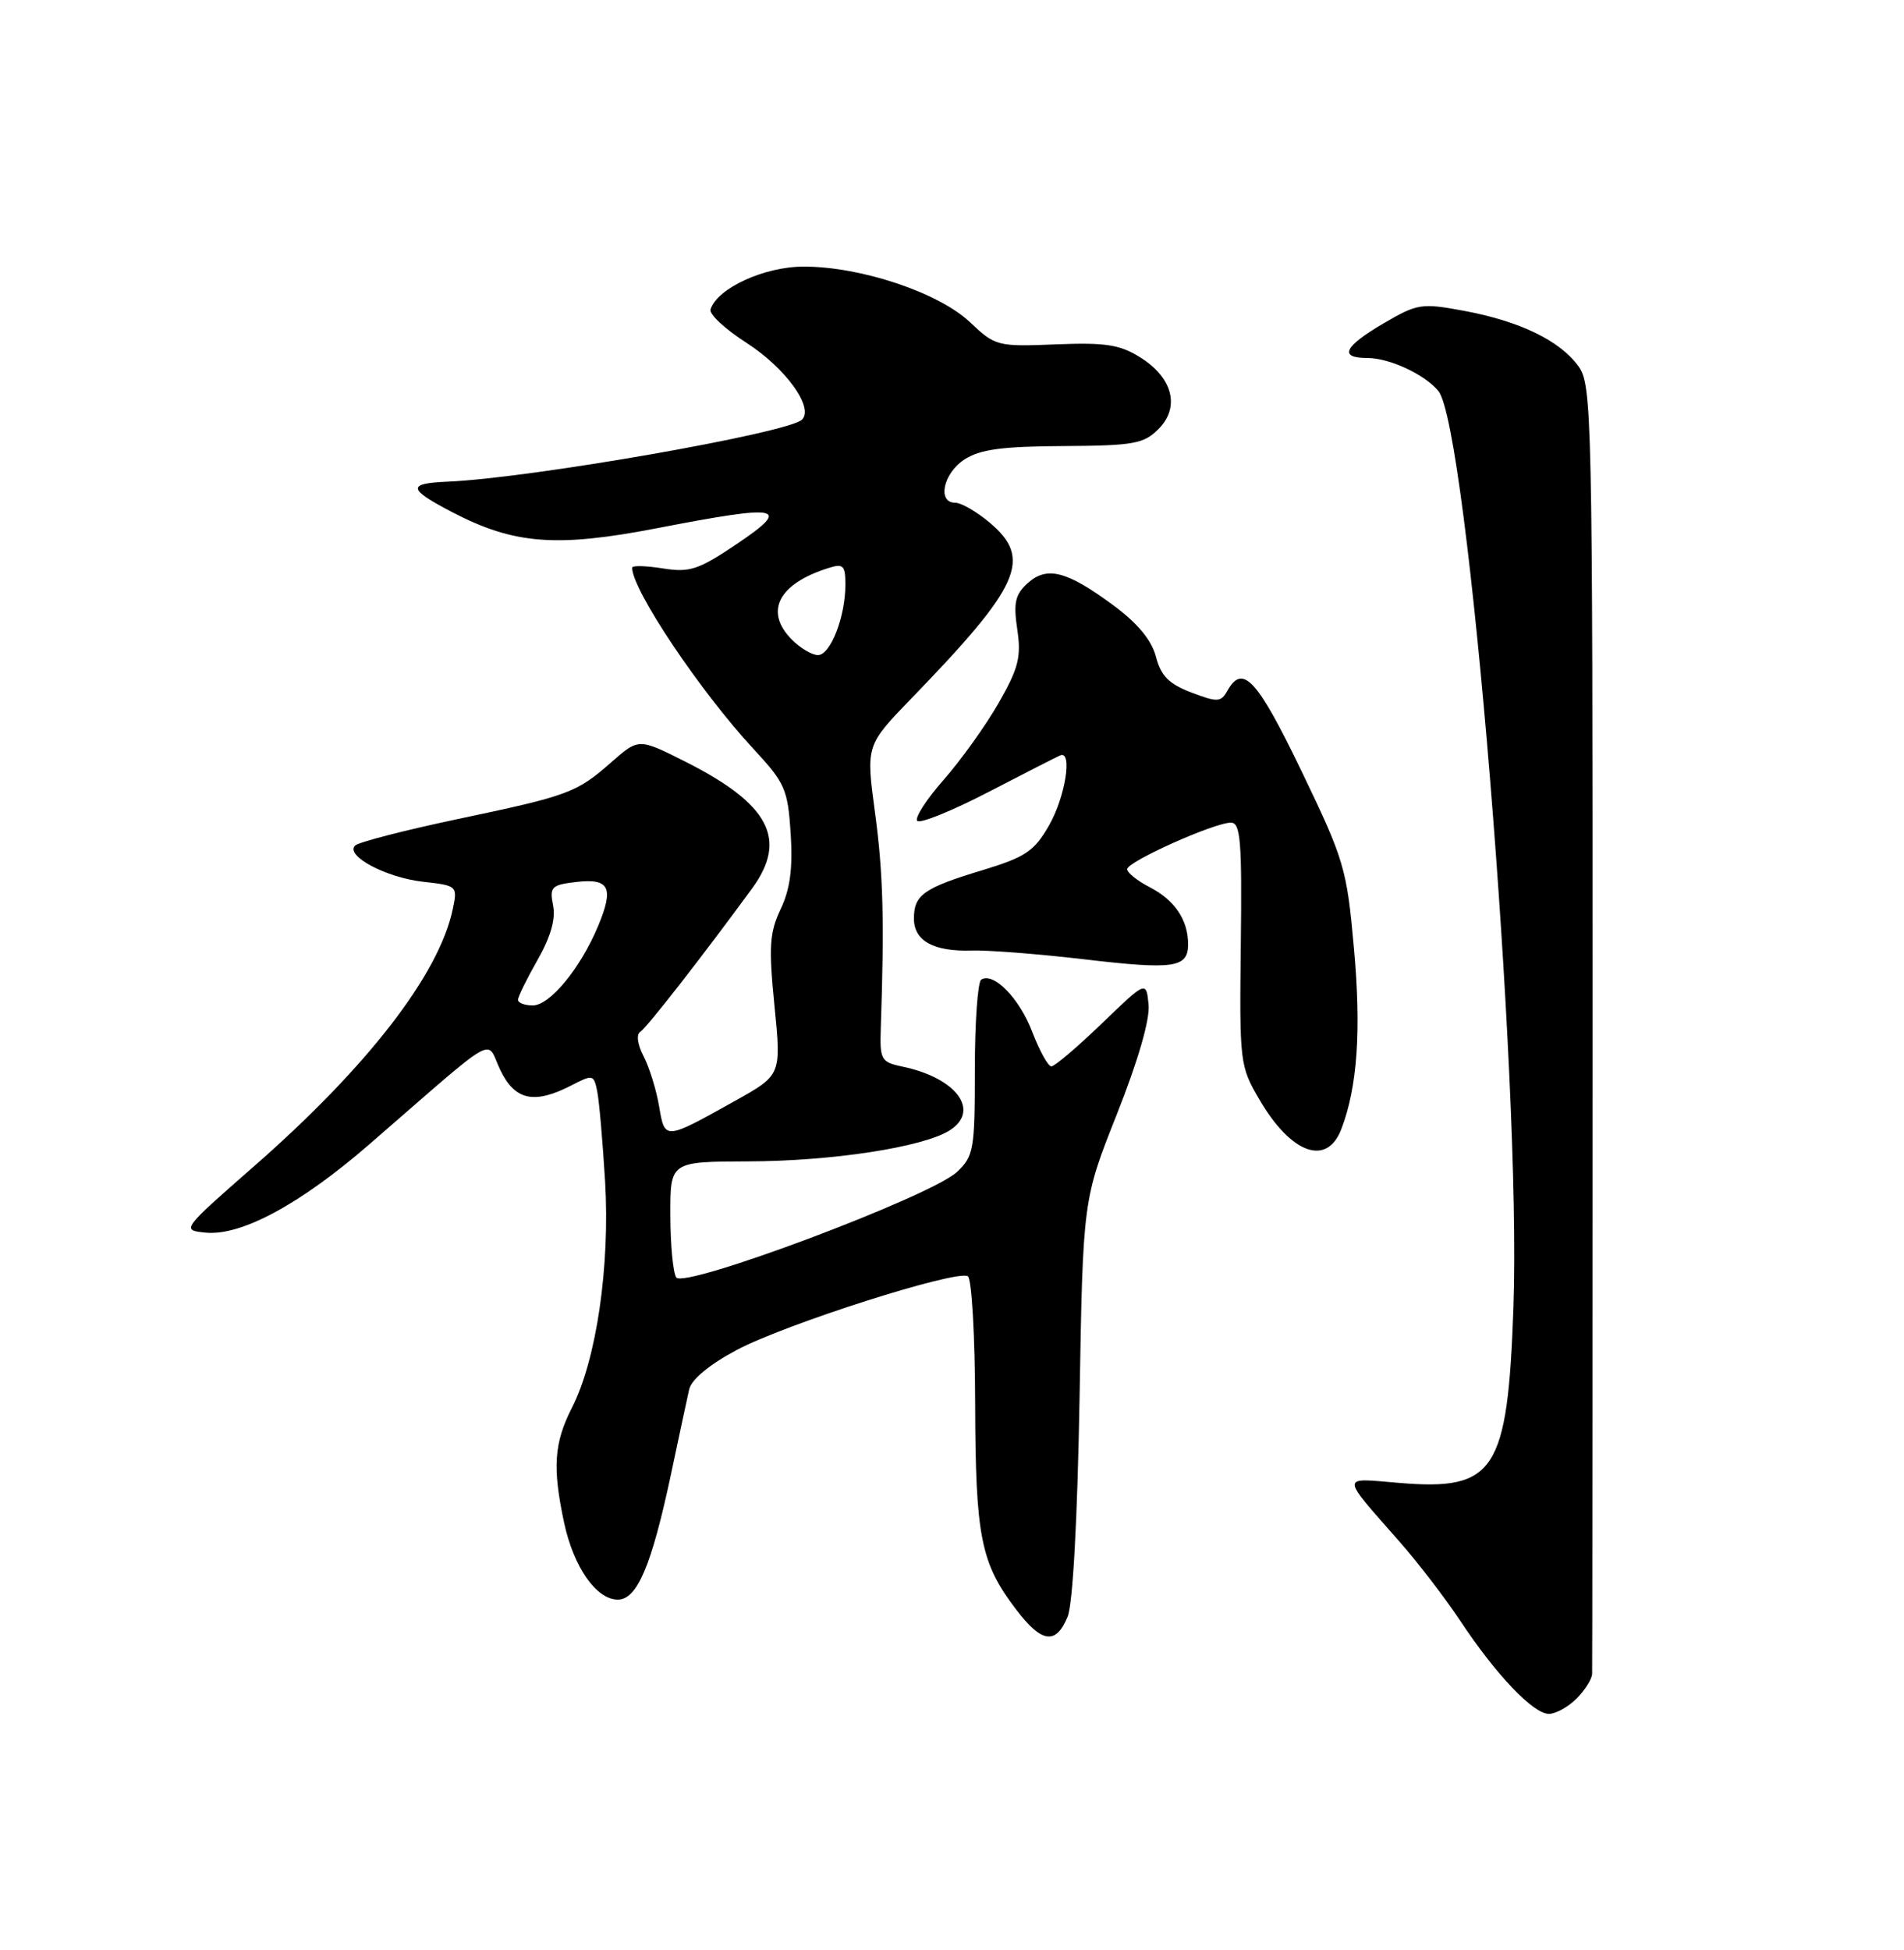 <?xml version="1.0" encoding="UTF-8" standalone="no"?>
<!DOCTYPE svg PUBLIC "-//W3C//DTD SVG 1.1//EN" "http://www.w3.org/Graphics/SVG/1.1/DTD/svg11.dtd" >
<svg xmlns="http://www.w3.org/2000/svg" xmlns:xlink="http://www.w3.org/1999/xlink" version="1.1" viewBox="0 0 250 256">
 <g >
 <path fill="currentColor"
d=" M 207.00 223.00 C 208.10 221.90 209.02 220.44 209.05 219.75 C 209.08 219.06 209.10 180.73 209.11 134.56 C 209.11 54.14 209.03 50.52 207.24 48.06 C 204.79 44.70 199.54 42.17 192.25 40.81 C 186.64 39.77 186.12 39.85 181.67 42.45 C 176.44 45.52 175.75 47.00 179.55 47.00 C 182.43 47.00 187.05 49.14 188.86 51.33 C 192.72 55.98 199.78 142.04 198.72 171.63 C 197.95 193.19 196.30 195.73 183.74 194.68 C 175.91 194.03 175.91 193.44 183.80 202.44 C 186.19 205.15 189.76 209.81 191.74 212.79 C 196.43 219.87 201.32 225.00 203.37 225.00 C 204.27 225.00 205.90 224.10 207.00 223.00 Z  M 140.18 212.25 C 140.87 210.56 141.47 199.46 141.75 183.50 C 142.19 157.50 142.19 157.50 146.66 146.25 C 149.45 139.20 151.01 133.82 150.81 131.87 C 150.50 128.75 150.50 128.75 144.66 134.38 C 141.45 137.47 138.47 140.00 138.05 140.00 C 137.62 140.00 136.50 137.97 135.55 135.50 C 133.86 131.06 130.47 127.59 128.84 128.60 C 128.38 128.89 128.00 134.19 128.00 140.38 C 128.00 150.92 127.85 151.79 125.65 153.86 C 122.24 157.06 89.78 169.25 88.79 167.70 C 88.37 167.04 88.02 163.35 88.02 159.50 C 88.00 152.50 88.00 152.50 98.25 152.47 C 109.26 152.44 121.16 150.61 124.66 148.42 C 128.79 145.84 125.61 141.51 118.50 140.03 C 115.68 139.44 115.51 139.14 115.65 134.95 C 116.13 120.76 115.96 114.59 114.89 106.68 C 113.70 97.86 113.70 97.86 119.68 91.68 C 134.03 76.86 135.59 73.35 129.92 68.59 C 128.23 67.17 126.21 66.00 125.42 66.00 C 123.03 66.00 123.84 62.15 126.62 60.33 C 128.65 59.00 131.56 58.60 139.59 58.56 C 148.82 58.51 150.18 58.27 152.10 56.34 C 154.98 53.47 154.00 49.60 149.72 46.92 C 147.05 45.24 145.15 44.95 138.64 45.21 C 130.97 45.52 130.69 45.45 127.35 42.29 C 123.22 38.40 113.05 35.00 105.54 35.00 C 100.36 35.00 94.20 37.82 93.29 40.62 C 93.09 41.24 95.21 43.21 98.00 45.00 C 103.14 48.30 106.90 53.50 105.31 55.09 C 103.56 56.84 69.67 62.77 58.82 63.23 C 53.43 63.46 53.52 64.18 59.32 67.21 C 67.51 71.48 73.04 71.91 86.45 69.31 C 102.55 66.19 104.04 66.49 96.77 71.40 C 91.70 74.81 90.56 75.19 87.02 74.62 C 84.81 74.27 83.00 74.22 83.00 74.53 C 83.00 77.44 91.91 90.74 98.94 98.33 C 103.09 102.80 103.44 103.61 103.82 109.45 C 104.11 113.99 103.74 116.75 102.50 119.35 C 101.04 122.43 100.92 124.28 101.69 132.05 C 102.59 141.13 102.59 141.13 96.54 144.51 C 87.22 149.71 87.30 149.71 86.54 145.23 C 86.18 143.08 85.26 140.13 84.51 138.68 C 83.70 137.12 83.52 135.80 84.08 135.45 C 84.91 134.94 92.33 125.42 98.75 116.64 C 103.46 110.20 101.03 105.57 90.06 100.03 C 83.87 96.91 83.87 96.91 80.31 100.03 C 75.68 104.10 74.75 104.44 60.00 107.55 C 53.12 109.00 47.11 110.55 46.64 111.00 C 45.25 112.32 50.66 115.21 55.56 115.76 C 60.04 116.26 60.09 116.31 59.44 119.39 C 57.65 127.90 48.27 140.04 33.48 153.00 C 23.81 161.47 23.79 161.50 26.99 161.82 C 31.65 162.29 39.43 158.09 48.47 150.25 C 65.83 135.19 63.74 136.38 65.67 140.43 C 67.59 144.46 70.13 145.02 75.03 142.49 C 77.83 141.04 77.97 141.07 78.41 143.24 C 78.67 144.48 79.13 149.81 79.45 155.08 C 80.11 166.22 78.32 178.49 75.11 184.78 C 72.74 189.44 72.52 192.65 74.07 199.91 C 75.32 205.74 78.30 210.00 81.12 210.00 C 83.66 210.00 85.55 205.54 88.09 193.60 C 89.15 188.59 90.23 183.55 90.49 182.40 C 90.78 181.10 93.16 179.13 96.73 177.23 C 103.09 173.84 125.63 166.65 127.08 167.55 C 127.59 167.86 128.02 175.40 128.04 184.31 C 128.09 201.82 128.77 205.21 133.45 211.34 C 136.78 215.71 138.65 215.96 140.18 212.25 Z  M 176.11 148.25 C 178.23 142.76 178.75 135.31 177.78 124.52 C 176.84 114.02 176.52 112.92 170.90 101.25 C 165.08 89.17 163.17 87.09 161.16 90.68 C 160.31 92.20 159.86 92.22 156.42 90.91 C 153.48 89.79 152.43 88.73 151.78 86.22 C 151.21 84.04 149.38 81.83 146.22 79.49 C 140.08 74.95 137.46 74.27 134.93 76.57 C 133.29 78.05 133.05 79.14 133.57 82.63 C 134.11 86.24 133.74 87.71 131.13 92.28 C 129.43 95.25 126.18 99.79 123.90 102.38 C 121.62 104.97 120.06 107.40 120.44 107.77 C 120.82 108.15 125.02 106.45 129.78 103.98 C 134.53 101.52 138.78 99.35 139.21 99.17 C 140.86 98.47 139.87 104.67 137.73 108.38 C 135.80 111.75 134.63 112.53 129.00 114.24 C 121.29 116.57 120.00 117.48 120.00 120.59 C 120.00 123.52 122.56 124.94 127.60 124.79 C 129.74 124.72 136.35 125.24 142.27 125.93 C 154.15 127.33 156.00 127.06 156.00 123.97 C 156.00 120.78 154.26 118.18 150.97 116.48 C 149.34 115.64 148.00 114.57 148.00 114.11 C 148.00 113.12 159.43 108.00 161.62 108.00 C 162.89 108.00 163.08 110.40 162.92 123.94 C 162.74 139.54 162.79 139.97 165.39 144.40 C 169.54 151.48 174.22 153.16 176.11 148.25 Z  M 68.01 131.25 C 68.02 130.84 69.18 128.48 70.59 126.01 C 72.30 123.01 72.98 120.64 72.62 118.87 C 72.14 116.44 72.40 116.17 75.65 115.79 C 80.03 115.28 80.64 116.52 78.53 121.58 C 76.22 127.11 72.20 132.00 69.95 132.00 C 68.88 132.00 68.01 131.66 68.01 131.25 Z  M 104.00 84.00 C 100.32 80.32 102.16 76.66 108.75 74.58 C 110.73 73.95 111.00 74.21 111.00 76.78 C 111.00 80.98 109.04 86.00 107.40 86.00 C 106.63 86.00 105.10 85.10 104.00 84.00 Z "/>
</g>
</svg>